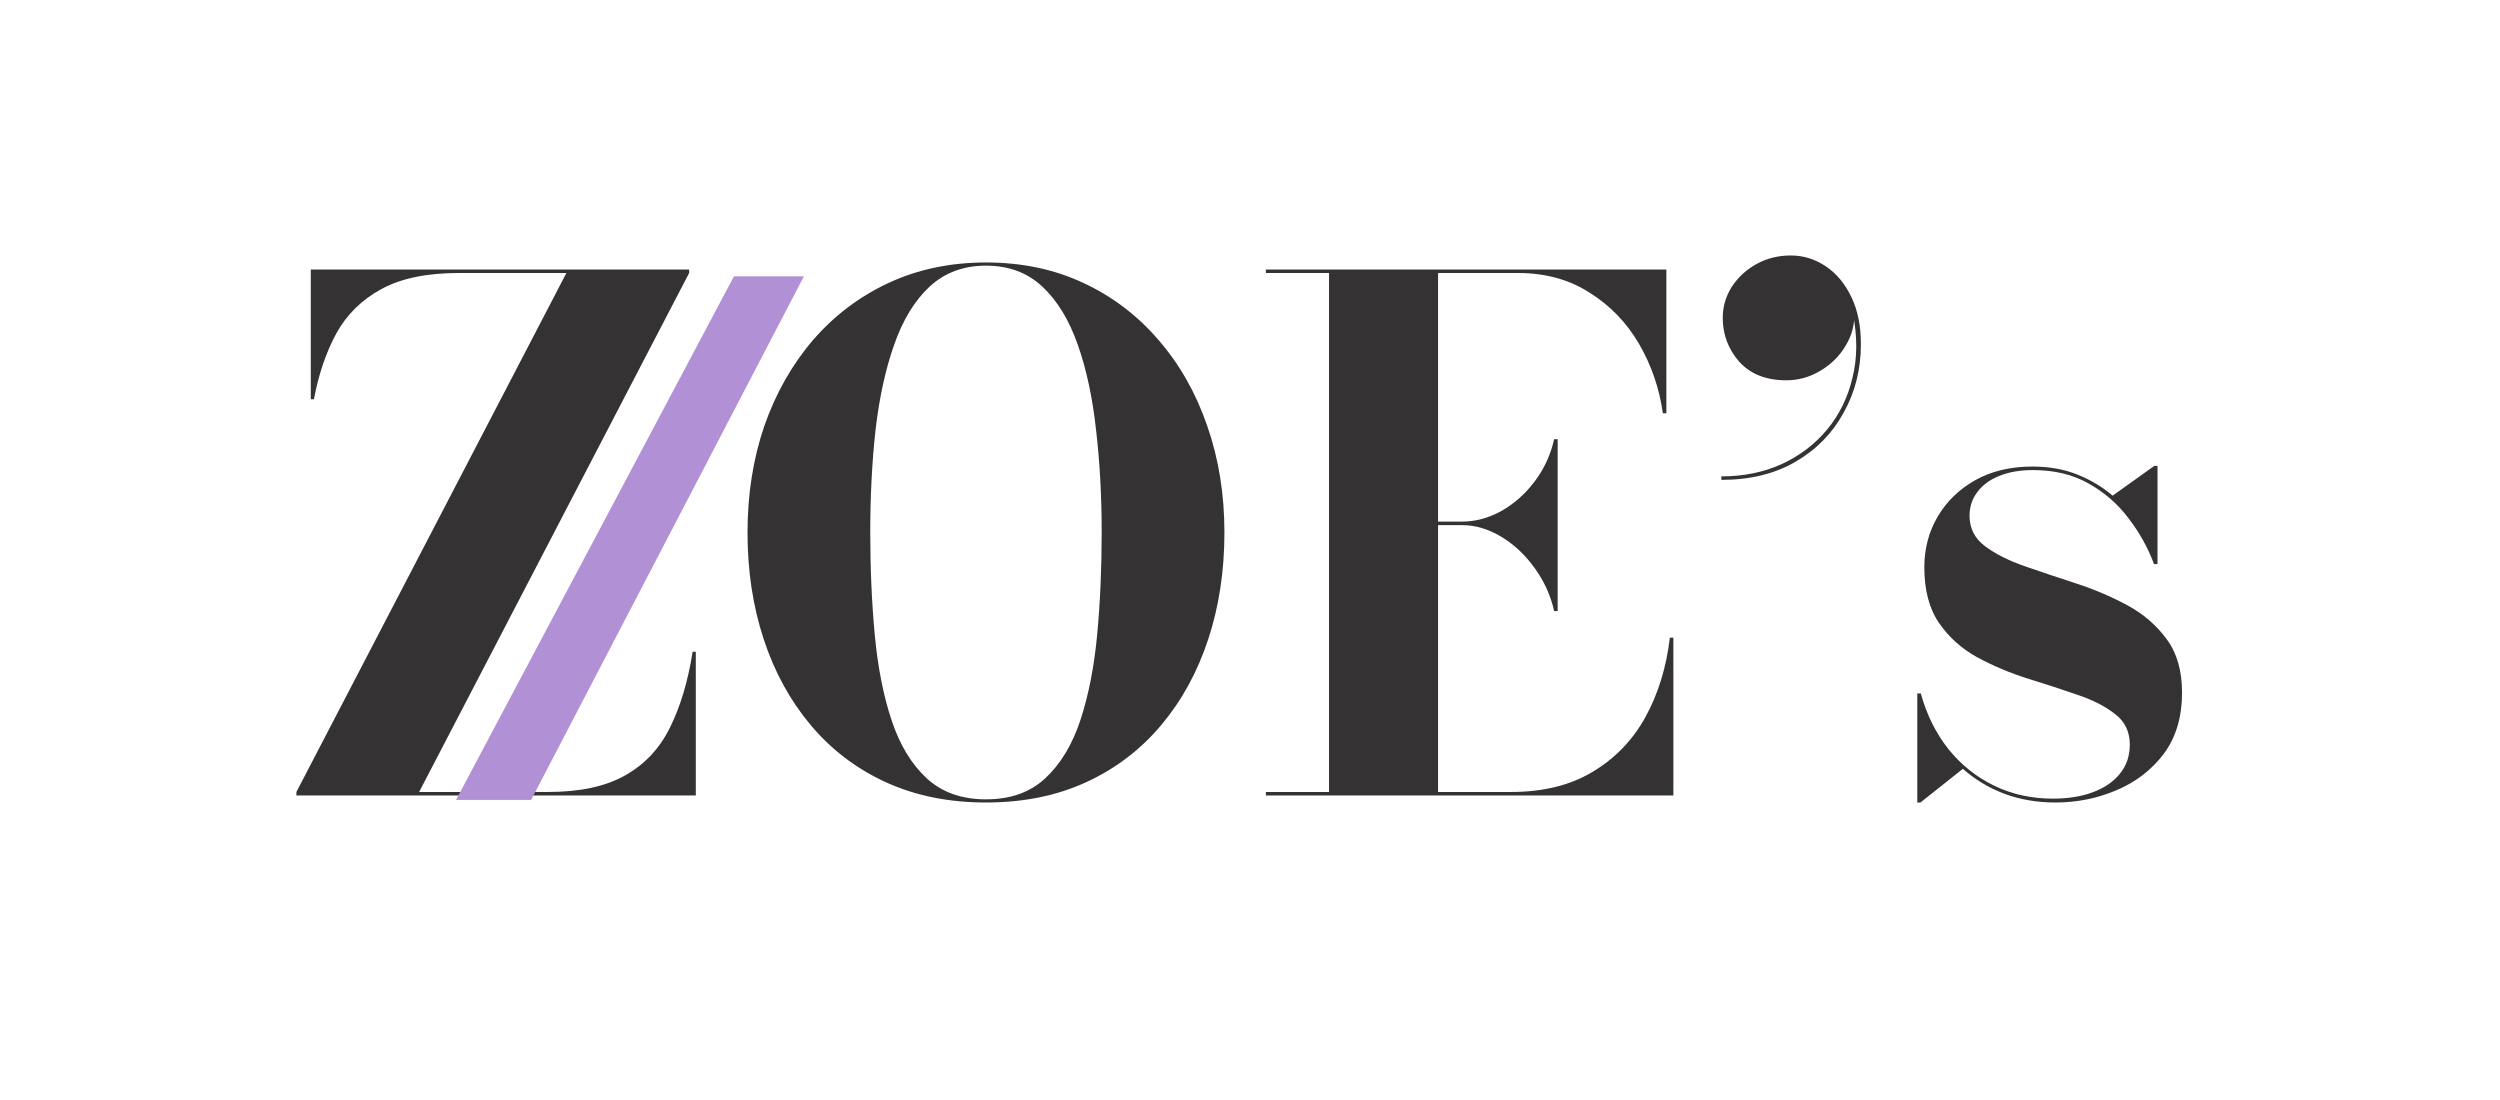 <svg width="125" height="55" viewBox="0 0 125 55" fill="none" xmlns="http://www.w3.org/2000/svg">
<path d="M14.82 39.774V39.599L28.32 13.65H22.938C21.336 13.65 20.045 13.919 19.063 14.457C18.093 14.983 17.345 15.719 16.819 16.666C16.305 17.613 15.93 18.711 15.697 19.962H15.539V13.475H34.457V13.65L20.956 39.599H27.391C28.992 39.599 30.278 39.324 31.248 38.775C32.23 38.225 32.978 37.43 33.492 36.39C34.018 35.338 34.398 34.07 34.632 32.586H34.79V39.774H14.82ZM49.298 40.125C47.44 40.125 45.769 39.786 44.284 39.108C42.811 38.43 41.561 37.477 40.532 36.25C39.503 35.023 38.72 33.591 38.183 31.954C37.645 30.318 37.376 28.541 37.376 26.624C37.376 24.707 37.657 22.931 38.218 21.294C38.79 19.658 39.603 18.226 40.655 16.999C41.718 15.772 42.981 14.819 44.442 14.141C45.903 13.463 47.522 13.124 49.298 13.124C51.087 13.124 52.706 13.463 54.155 14.141C55.616 14.819 56.873 15.772 57.925 16.999C58.988 18.226 59.8 19.658 60.361 21.294C60.934 22.931 61.221 24.707 61.221 26.624C61.221 28.541 60.952 30.318 60.414 31.954C59.877 33.591 59.093 35.023 58.065 36.25C57.036 37.477 55.785 38.43 54.313 39.108C52.84 39.786 51.169 40.125 49.298 40.125ZM49.298 39.967C50.526 39.967 51.513 39.616 52.261 38.915C53.021 38.214 53.606 37.249 54.015 36.022C54.424 34.783 54.704 33.363 54.856 31.762C55.008 30.148 55.084 28.436 55.084 26.624C55.084 24.813 54.991 23.106 54.804 21.505C54.628 19.892 54.324 18.472 53.892 17.244C53.459 16.005 52.869 15.035 52.121 14.334C51.373 13.633 50.432 13.282 49.298 13.282C48.176 13.282 47.235 13.633 46.476 14.334C45.728 15.035 45.137 16.005 44.705 17.244C44.272 18.472 43.963 19.892 43.776 21.505C43.6 23.106 43.513 24.813 43.513 26.624C43.513 28.436 43.589 30.148 43.74 31.762C43.892 33.374 44.173 34.795 44.582 36.022C44.991 37.249 45.576 38.214 46.335 38.915C47.095 39.616 48.083 39.967 49.298 39.967ZM63.295 39.774V39.599H66.451V13.65H63.295V13.475H83.318V20.663H83.143C82.967 19.413 82.57 18.255 81.95 17.192C81.331 16.128 80.507 15.275 79.478 14.632C78.461 13.977 77.269 13.65 75.902 13.65H71.904V39.599H75.551C77.152 39.599 78.508 39.266 79.618 38.599C80.741 37.933 81.623 37.021 82.266 35.864C82.909 34.695 83.318 33.369 83.493 31.884H83.669V39.774H63.295ZM77.707 30.552C77.532 29.769 77.205 29.05 76.726 28.395C76.258 27.741 75.703 27.221 75.06 26.835C74.417 26.449 73.763 26.256 73.096 26.256H70.501V26.081H73.096C73.763 26.081 74.417 25.905 75.06 25.555C75.703 25.192 76.258 24.702 76.726 24.082C77.205 23.451 77.532 22.744 77.707 21.961H77.883V30.552H77.707ZM86.067 23.994V23.819C87.178 23.819 88.183 23.615 89.083 23.206C89.995 22.785 90.754 22.206 91.362 21.47C91.97 20.733 92.391 19.874 92.624 18.892C92.87 17.899 92.876 16.824 92.642 15.666H92.712C92.736 16.239 92.589 16.783 92.274 17.297C91.97 17.811 91.549 18.226 91.011 18.542C90.486 18.857 89.919 19.015 89.311 19.015C88.306 19.015 87.522 18.705 86.961 18.086C86.412 17.455 86.137 16.724 86.137 15.894C86.137 15.333 86.289 14.813 86.593 14.334C86.909 13.855 87.324 13.475 87.838 13.194C88.352 12.914 88.919 12.774 89.539 12.774C90.17 12.774 90.754 12.955 91.292 13.317C91.83 13.679 92.256 14.194 92.572 14.86C92.888 15.514 93.045 16.298 93.045 17.209C93.045 18.46 92.759 19.6 92.186 20.628C91.625 21.657 90.825 22.475 89.784 23.083C88.744 23.691 87.505 23.994 86.067 23.994ZM95.865 40.125V34.672H96.04C96.333 35.736 96.794 36.665 97.425 37.46C98.057 38.243 98.816 38.85 99.705 39.283C100.593 39.715 101.575 39.932 102.65 39.932C103.398 39.932 104.059 39.827 104.631 39.616C105.204 39.406 105.654 39.102 105.981 38.704C106.32 38.295 106.49 37.804 106.49 37.232C106.49 36.577 106.239 36.063 105.736 35.689C105.245 35.303 104.608 34.982 103.825 34.724C103.053 34.456 102.229 34.187 101.353 33.918C100.476 33.638 99.646 33.287 98.863 32.866C98.08 32.434 97.443 31.861 96.952 31.148C96.461 30.435 96.216 29.506 96.216 28.36C96.216 27.437 96.438 26.595 96.882 25.835C97.326 25.076 97.951 24.468 98.758 24.012C99.564 23.556 100.523 23.328 101.633 23.328C102.463 23.328 103.211 23.463 103.877 23.732C104.544 24 105.128 24.351 105.631 24.783L107.717 23.293H107.875V28.202H107.7C107.396 27.384 106.969 26.619 106.42 25.905C105.882 25.192 105.216 24.614 104.421 24.17C103.638 23.726 102.714 23.504 101.651 23.504C100.996 23.504 100.429 23.603 99.95 23.802C99.483 23.989 99.12 24.258 98.863 24.608C98.606 24.947 98.477 25.339 98.477 25.783C98.477 26.414 98.734 26.922 99.249 27.308C99.763 27.694 100.424 28.027 101.23 28.308C102.037 28.588 102.89 28.874 103.79 29.167C104.69 29.459 105.543 29.821 106.35 30.254C107.156 30.686 107.816 31.253 108.331 31.954C108.845 32.644 109.102 33.538 109.102 34.637C109.102 35.852 108.798 36.869 108.191 37.688C107.583 38.494 106.794 39.102 105.824 39.511C104.865 39.92 103.848 40.125 102.773 40.125C101.85 40.125 100.996 39.978 100.213 39.686C99.442 39.394 98.752 38.979 98.144 38.441L96.023 40.125H95.865Z" fill="#343233"/>
<path d="M36.697 13.817L40.195 13.817L26.557 39.996L22.802 39.996L36.697 13.817Z" fill="#B190D6"/>
</svg>
